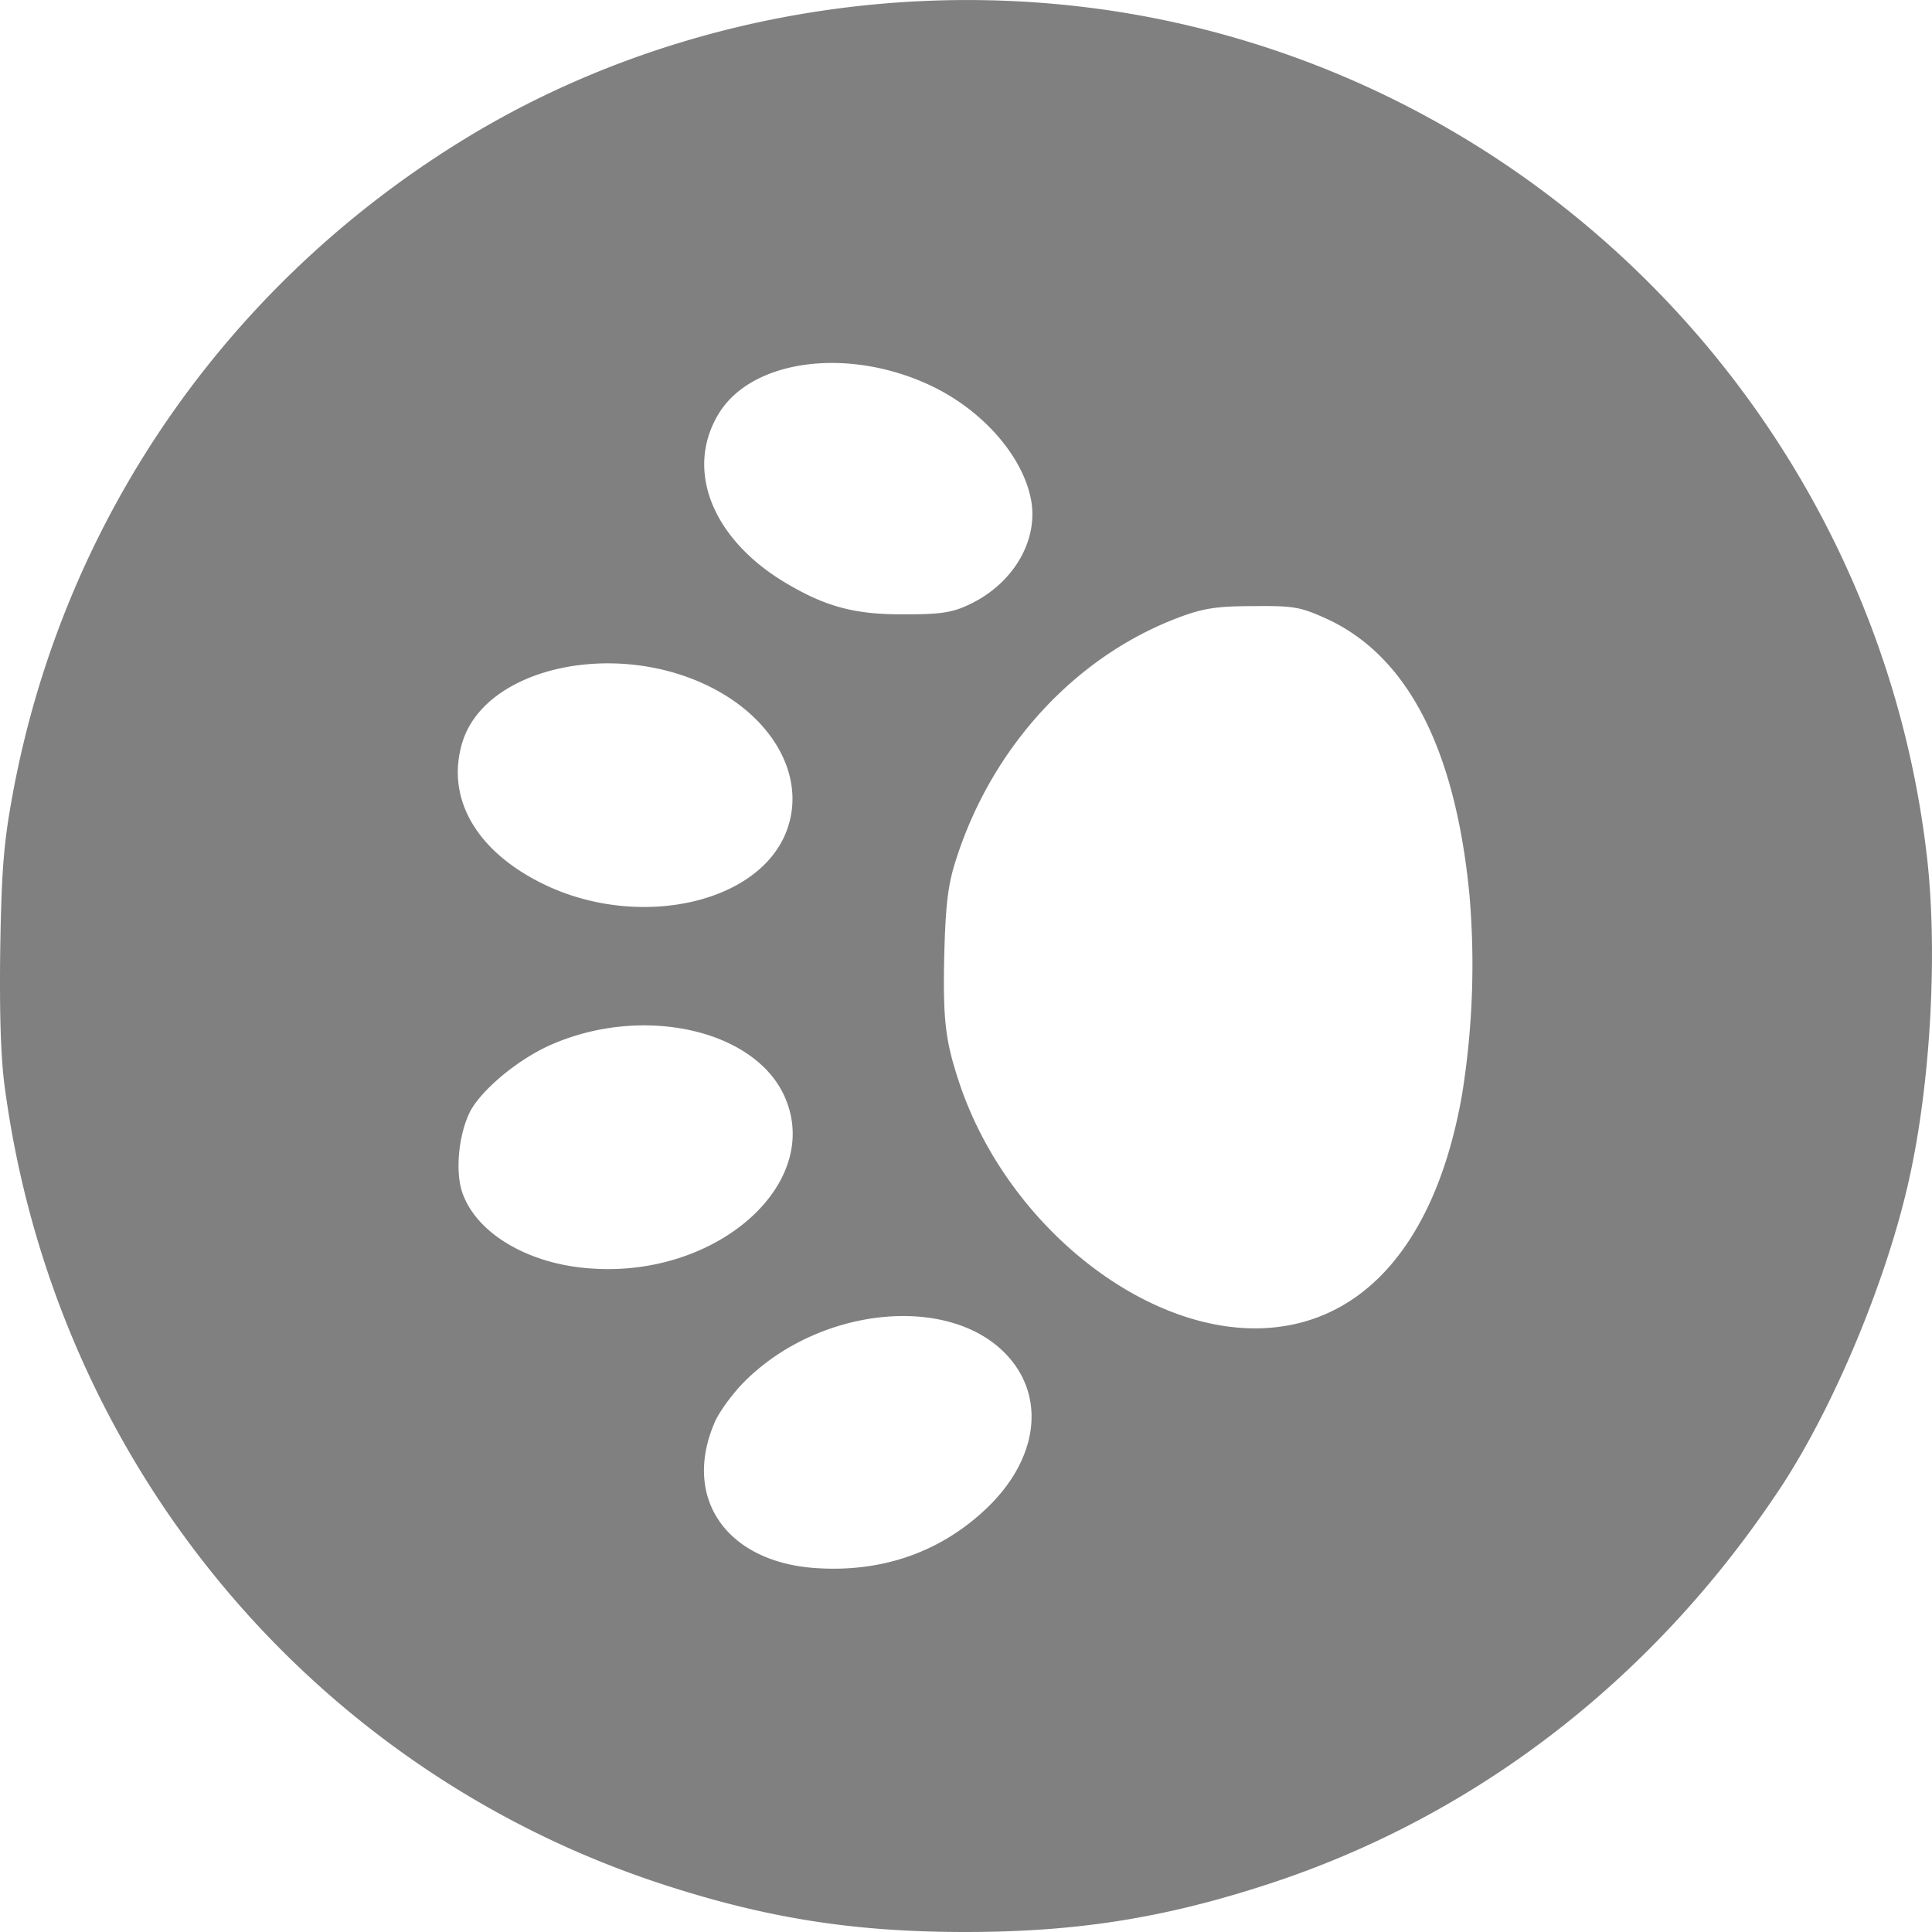 <svg width="40" height="40" fill="none" xmlns="http://www.w3.org/2000/svg"><path d="M.109 22.585c1.052 7.68 6.314 14.035 13.587 16.42 2.152.704 3.965.995 6.286.995 2.321 0 4.134-.291 6.286-.995 4.332-1.418 8.025-4.29 10.628-8.252 1.09-1.671 2.17-4.262 2.63-6.337.442-1.98.592-4.647.376-6.619C38.944 9.264 32.602 2.242 24.21.44 19.25-.621 13.912.261 9.646 2.861 4.722 5.865 1.36 10.71.287 16.314c-.206 1.09-.253 1.615-.282 3.314-.018 1.361.01 2.328.104 2.957zm9.622.432c.235-.45.986-1.08 1.663-1.38 1.88-.835 4.2-.338 4.839 1.042.827 1.784-1.334 3.755-3.956 3.586-1.315-.075-2.415-.723-2.706-1.577-.15-.441-.075-1.201.16-1.67zm-.16-7.642c.47-1.558 3.167-2.15 5.15-1.145 1.39.704 2.02 2 1.512 3.098-.639 1.38-2.96 1.878-4.84 1.042-1.484-.667-2.18-1.802-1.822-2.995zm5.234 14.054c.103-.225.394-.62.648-.864 1.57-1.53 4.247-1.774 5.412-.488.818.901.602 2.225-.535 3.24-.912.825-2.058 1.22-3.345 1.154-1.917-.085-2.885-1.436-2.18-3.042zm.084-20.879c.696-1.117 2.688-1.37 4.388-.563 1.09.516 1.927 1.493 2.077 2.403.131.826-.385 1.69-1.26 2.113-.366.178-.6.216-1.333.216-1.062.009-1.663-.15-2.537-.676-1.494-.911-2.049-2.338-1.335-3.493zm4.905 9.247c.742-2.328 2.462-4.196 4.586-5.003.516-.197.798-.245 1.569-.245.864-.009.986.02 1.56.282 1.644.78 2.621 2.685 2.913 5.68a16.94 16.94 0 01-.15 4.14c-.508 2.92-1.908 4.647-3.928 4.835-2.547.235-5.507-2.094-6.493-5.098-.282-.854-.33-1.286-.301-2.62.028-1.041.075-1.454.244-1.97z" fill="gray"/></svg>